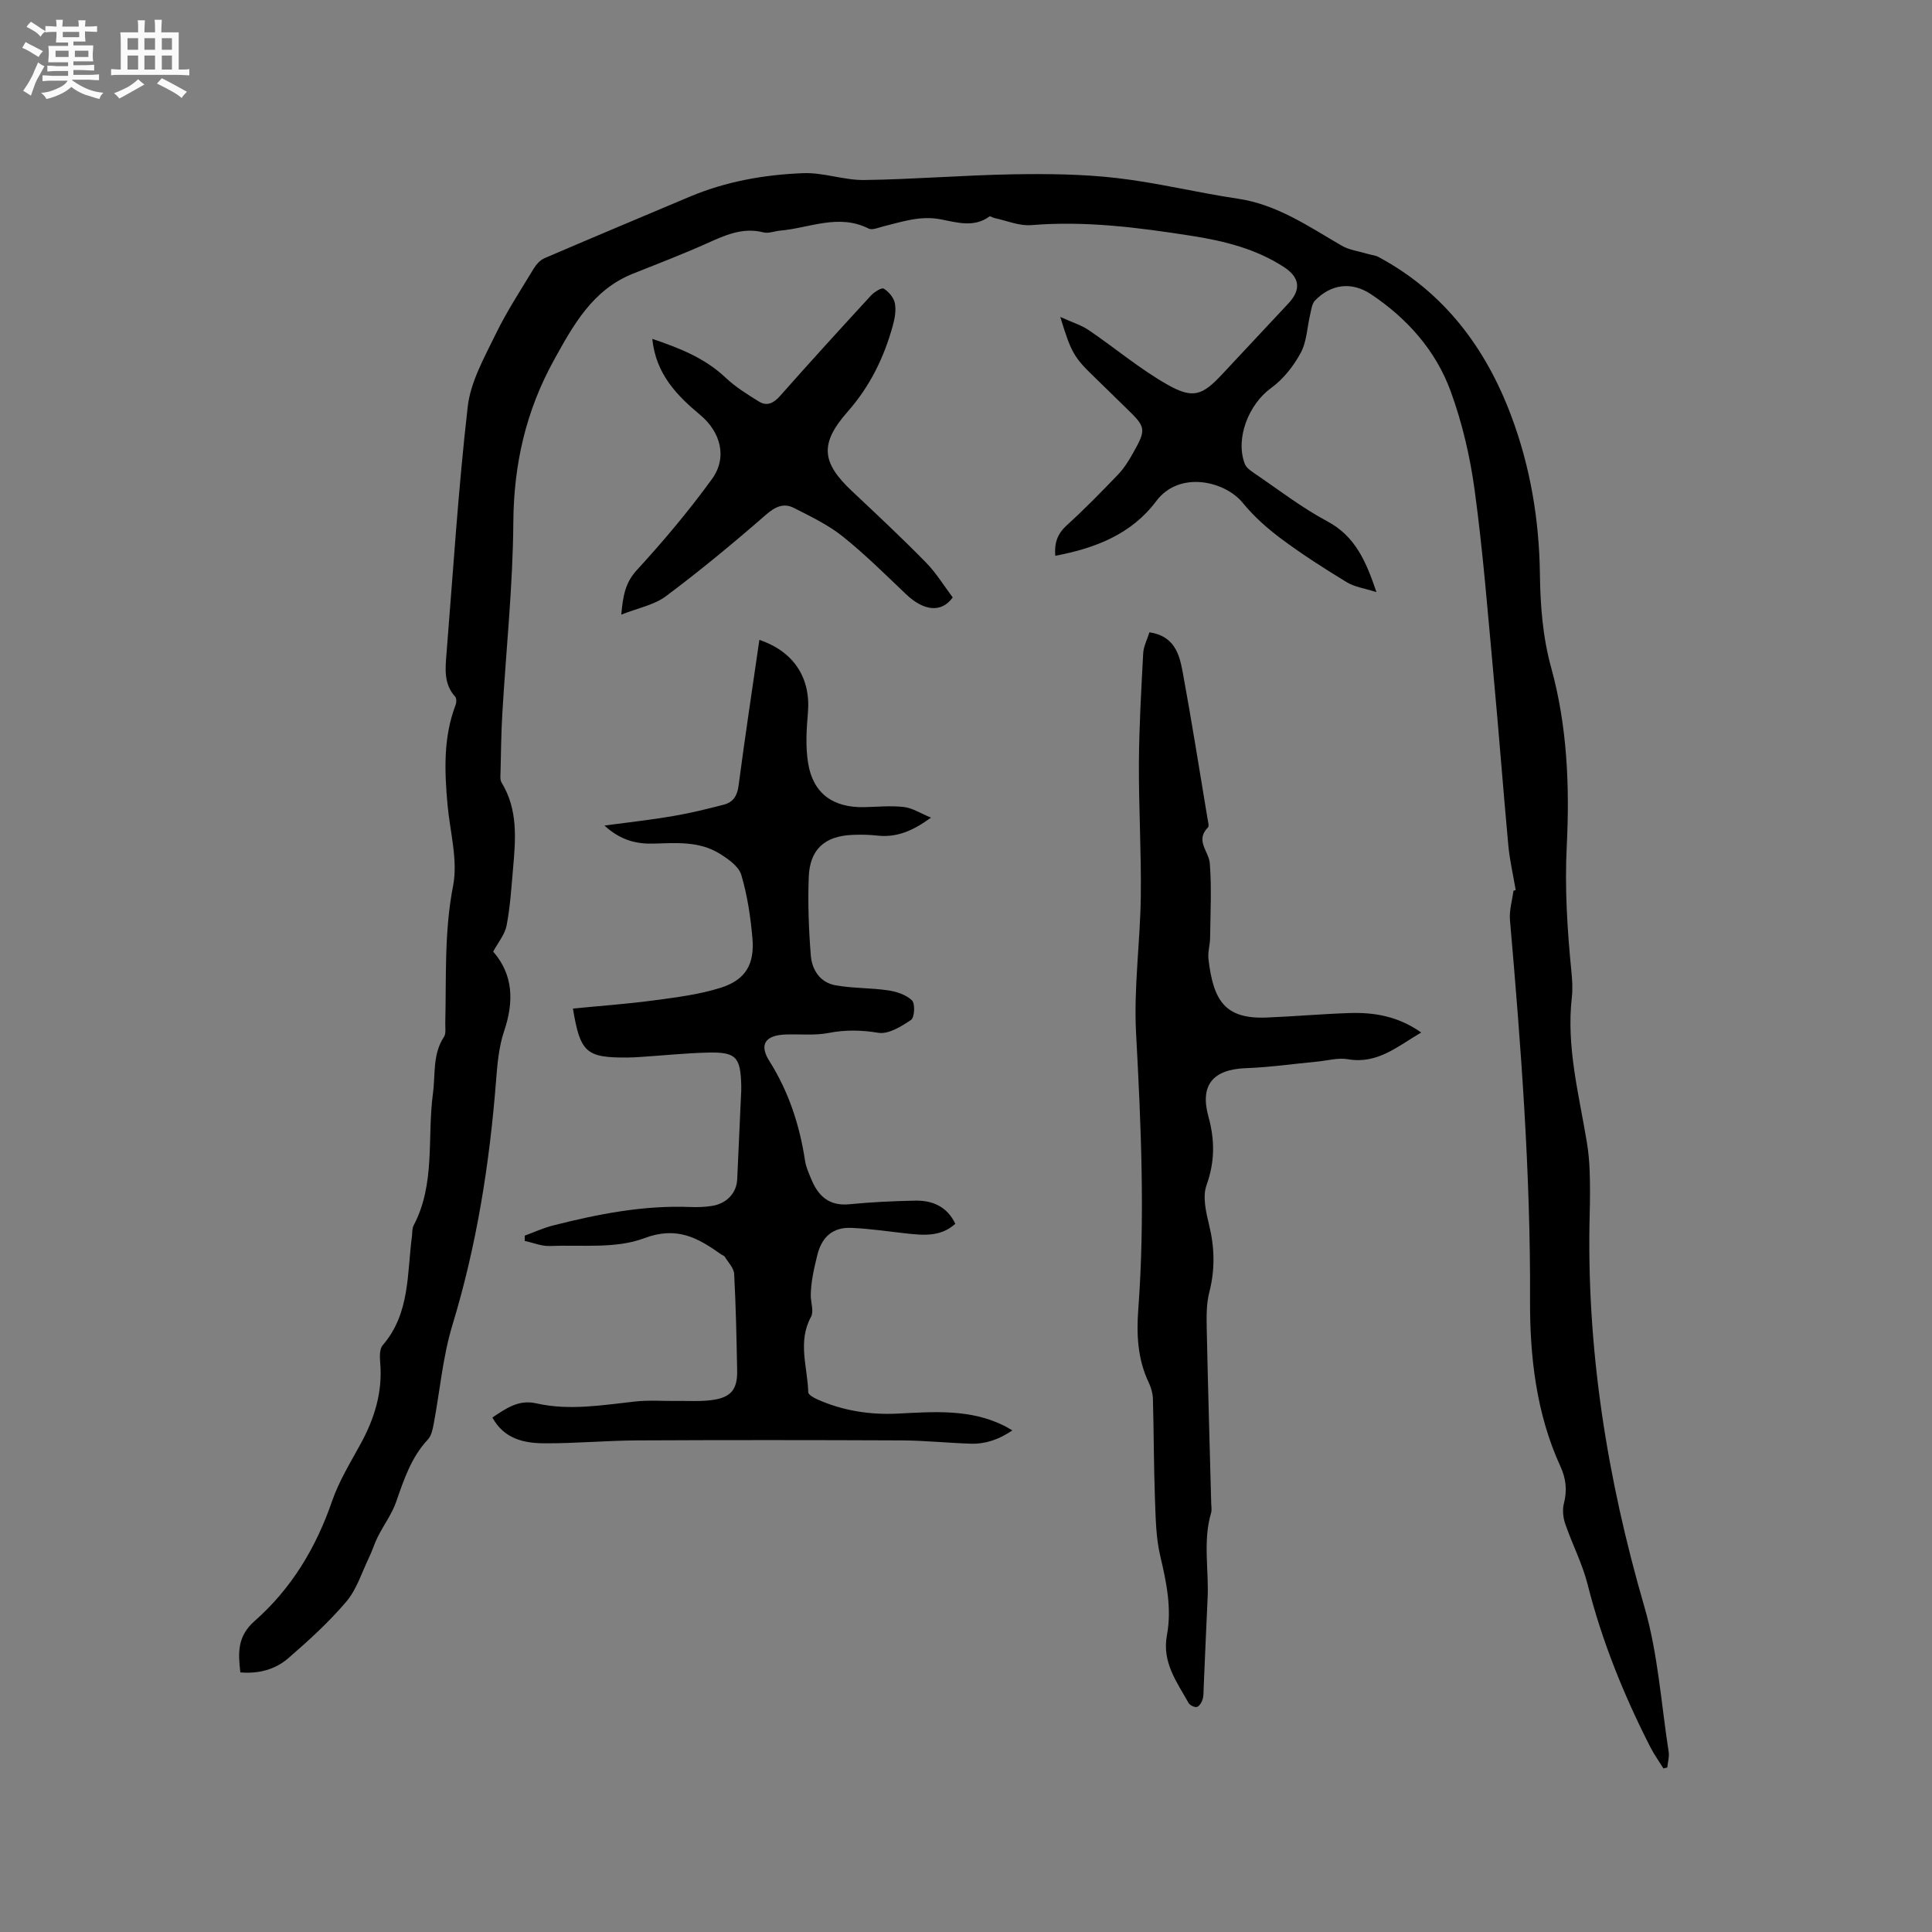 <svg enable-background="new 0 0 400 400" viewBox="0 0 400 400" xmlns="http://www.w3.org/2000/svg"><rect x="0" y="0" width="400" height="400" fill="#808080" stroke="none"/><path d="m6.8 9.5c.6.3 1.3.7 2.1 1.1-.4.4-.7.8-.9 1.2-.7-.4-1.3-.8-1.8-1.1s-1.1-.6-1.6-.8c.2-.4.5-.8.7-1.2.4.2.8.5 1.5.8zm.9 6.9c-.3.6-.5 1.1-.7 1.7s-.4 1.1-.6 1.7c-.6-.4-1.1-.7-1.6-1 .7-1 1.2-1.8 1.5-2.4.3-.5.6-1.1.8-1.7.3-.6.5-1.2.8-1.8.3.3.8.6 1.3.8-.7 1.3-1.2 2.2-1.5 2.7zm.1-11c.4.3 1 .7 1.7 1.1-.5.2-.8.6-1.1 1.1-.5-.6-1-1-1.4-1.2s-.9-.6-1.5-.8c.2-.4.5-.7.9-1.1.5.3.9.6 1.4.9zm10.5 13.1c1 .4 2 .6 3.1.7-.4.4-.7.8-.8 1.3-.9-.2-1.9-.6-3-.9-1-.4-2-.9-2.8-1.6-.5.4-1.1.9-1.9 1.3s-1.9.9-3.3 1.2c-.1-.3-.5-.8-1.1-1.3 1 0 2.1-.3 3.2-.8 1.2-.5 1.9-1 2.3-1.7h-3.2c-.4 0-1 0-2 .1v-1.2c1 0 1.7.1 2 .1h3.3v-1h-2.3c-.2 0-.9 0-2 .1v-1.2c1.2 0 1.9.1 2 .1h2.3v-.8h-4.1c0-.7.1-1.2.1-1.6 0-.5 0-1.1-.1-1.8h4.1v-.7h-2.5c0-.6.1-1.1.1-1.6v-.6h-.5c-.4 0-1 0-1.8.1v-1.3c1.2 0 1.9.1 2.1.1h.2c0-.3 0-.8-.1-1.4h1.4c0 .6-.1 1-.1 1.4h3.4c0-.4 0-.8-.1-1.3h1.5c0 .4-.1.9-.1 1.3.7 0 1.5 0 2.5-.1v1.2c-1 0-1.8-.1-2.5-.1v.6c0 .3 0 .8.1 1.5h-2.5v.8h4.1c0 .7-.1 1.3-.1 1.8s0 1 .1 1.5h-4.1v.8h1.4c.8 0 1.8 0 2.9-.1v1.2c-1 0-1.9-.1-2.8-.1h-1.5v1h3.2c.3 0 1 0 2.1-.1v1.2c-1.1 0-1.8-.1-2.1-.1h-3.4l-.1.1c1.4 1 2.4 1.5 3.4 1.9zm-4.1-6.7v-1.3h-2.7v1.3zm2.2-4.1v-1.1h-3.4v1.1zm1.9 4.1v-1.3h-2.8v1.3z" fill="#fafafb"/><path d="m37 6.7v2.3 5.4c1 0 1.8 0 2.2-.1v1.3c-.6 0-1.5-.1-2.5-.1h-11.9c-.7 0-1.3 0-1.8.1v-1.3c.5 0 1.1.1 2 .1v-5.2c0-1 0-1.8-.1-2.5h3.7c0-1.3 0-2.1-.1-2.5h1.5c0 .4-.1 1.3-.1 2.5h2.2c0-1.2 0-2.1-.1-2.6h1.5c0 .4-.1 1.3-.1 2.6zm-12.3 13.7c-.3-.4-.7-.8-1.1-1.1 1.1-.4 2.1-.9 2.9-1.3.8-.5 1.5-1 2.1-1.6.4.4.9.8 1.3 1.1-2.5 1.4-4.2 2.4-5.2 2.9zm3.9-10.1v-2.4h-2.2v2.4zm0 4.1v-2.9h-2.2v2.9zm3.5-4.1v-2.4h-2.2v2.4zm0 4.1v-2.9h-2.2v2.9zm.4 2.9 1-1.1c.6.3 1.4.7 2.5 1.3s2 1.1 2.7 1.5c-.4.4-.8.8-1.1 1.3-.8-.8-2.5-1.7-5.1-3zm3.1-7v-2.4h-2.1v2.4zm0 4.1v-2.9h-2.1v2.9z" fill="#fafafb"/><g fill="#000001"><path d="m313.81 184.28c-.52-3.09-1.24-6.17-1.53-9.28-1.09-11.81-1.98-23.63-3.08-35.43-1.17-12.66-2.16-25.35-3.87-37.94-.94-6.99-2.57-14.03-4.99-20.64-3.08-8.42-8.99-15.07-16.47-20.06-4.07-2.71-8.3-2.1-11.61 1.29-.65.66-.76 1.89-1 2.88-.64 2.67-.7 5.63-1.96 7.95-1.49 2.76-3.63 5.48-6.15 7.3-4.58 3.31-7.45 10.38-5.43 15.69.3.78 1.19 1.41 1.94 1.92 5 3.39 9.82 7.13 15.12 9.96 5.71 3.05 7.98 8.08 10.2 14.67-2.48-.79-4.52-1.06-6.14-2.04-4.61-2.81-9.18-5.73-13.51-8.95-2.93-2.18-5.74-4.68-8.04-7.5-3.63-4.46-13.08-6.79-17.92-.33-5.07 6.78-12.53 9.73-20.89 11.3-.21-2.7.47-4.58 2.39-6.32 3.68-3.34 7.17-6.91 10.61-10.5 1.23-1.28 2.21-2.85 3.09-4.42 2.81-5.01 2.71-5.36-1.41-9.34-2.13-2.06-4.23-4.17-6.37-6.22-4.44-4.28-4.98-5.15-7.27-12.65 2.47 1.12 4.35 1.68 5.89 2.73 5.5 3.73 10.63 8.09 16.39 11.34 5.28 2.97 7.2 2.12 11.27-2.24 4.56-4.88 9.13-9.76 13.69-14.64 2.65-2.83 2.38-5.36-.92-7.51-5.81-3.79-12.4-5.42-19.12-6.47-10.99-1.72-22.01-3.15-33.22-2.22-2.48.2-5.08-.93-7.62-1.47-.35-.07-.85-.45-1.01-.33-3.26 2.4-6.85 1.21-10.16.59-4.21-.79-7.94.51-11.82 1.47-1.01.25-2.3.83-3.05.45-6.23-3.14-12.24-.1-18.33.43-1.16.1-2.4.63-3.45.36-4.35-1.11-8 .62-11.8 2.32-5.02 2.25-10.17 4.21-15.28 6.26-8.33 3.35-12.31 10.66-16.32 17.92-5.75 10.42-8.3 21.49-8.38 33.5-.09 13.22-1.51 26.44-2.28 39.66-.24 4.02-.27 8.05-.37 12.08-.02.73-.13 1.62.22 2.18 3.45 5.64 2.9 11.79 2.36 17.93-.34 3.91-.59 7.84-1.33 11.68-.36 1.84-1.76 3.49-2.77 5.38 4.16 4.78 4.33 10.33 2.26 16.47-1.1 3.26-1.4 6.84-1.67 10.3-1.34 17.15-4 34.02-9.03 50.54-2.02 6.63-2.59 13.69-3.89 20.55-.21 1.1-.48 2.39-1.2 3.16-3.45 3.69-4.95 8.28-6.56 12.9-.89 2.54-2.57 4.79-3.8 7.23-.7 1.39-1.14 2.9-1.82 4.3-1.49 3.09-2.54 6.58-4.7 9.13-3.61 4.25-7.79 8.06-12.02 11.72-2.67 2.31-6.08 3.26-9.92 2.93-.47-4.11-.64-7.47 2.96-10.64 7.6-6.69 12.71-15.16 16.03-24.81 1.43-4.16 3.81-8.01 5.94-11.91 2.85-5.23 4.54-10.68 4.03-16.72-.1-1.22-.17-2.87.52-3.66 5.68-6.59 5.02-14.8 6.05-22.57.1-.74.01-1.57.33-2.19 4.58-8.66 2.79-18.25 4.02-27.39.53-3.94-.11-8.07 2.28-11.69.46-.69.25-1.85.27-2.8.23-9.5-.24-18.96 1.62-28.48 1.03-5.3-.64-11.14-1.15-16.73-.63-7.01-.91-13.97 1.67-20.72.19-.5.21-1.36-.09-1.7-2.35-2.58-2.06-5.67-1.81-8.74 1.38-17.11 2.45-34.26 4.41-51.31.59-5.14 3.41-10.12 5.74-14.92 2.3-4.75 5.23-9.21 7.97-13.74.51-.84 1.32-1.7 2.2-2.08 10.01-4.3 20.05-8.51 30.09-12.74 7.52-3.16 15.47-4.56 23.52-4.86 4.17-.15 8.39 1.48 12.58 1.42 10.26-.14 20.5-1 30.76-1.18 7.17-.12 14.41-.05 21.51.77 8.4.97 16.67 3.03 25.04 4.27 8.16 1.21 14.68 5.75 21.53 9.73 1.56.91 3.51 1.14 5.28 1.68.79.24 1.66.3 2.37.68 13.56 7.28 22.18 18.81 27.46 32.9 3.93 10.48 5.78 21.44 5.93 32.67.09 6.56.56 13 2.34 19.46 3.32 12.04 3.84 24.52 3.22 36.92-.44 8.73.11 17.33.96 25.96.18 1.78.29 3.62.09 5.39-1.16 10.2 1.46 20 3.1 29.9.33 1.98.52 3.99.59 5.99.1 2.97.09 5.94.01 8.91-.73 27.76 3.59 54.75 11.33 81.38 2.81 9.67 3.46 19.98 5.02 30.01.16 1.04-.18 2.15-.29 3.23-.26.07-.53.13-.79.2-.91-1.47-1.93-2.89-2.72-4.43-5.5-10.78-10.01-21.92-12.99-33.7-1.08-4.28-3.18-8.3-4.62-12.5-.45-1.3-.62-2.92-.28-4.23.7-2.71.44-5.14-.71-7.65-5.02-10.93-6.36-22.83-6.3-34.45.12-26.35-1.88-52.53-4.16-78.72-.17-1.98.47-4.03.73-6.05.19-.03.33-.08.46-.13z"/><path d="m197.79 253.37c-3.13 2.83-6.82 2.36-10.52 1.96-3.68-.41-7.35-.96-11.04-1.11-3.77-.16-6.07 1.84-7 5.58-.71 2.86-1.37 5.73-1.37 8.54.05 1.45.65 3.2.05 4.3-2.82 5.17-.71 10.41-.57 15.61.01.51 1.11 1.13 1.82 1.45 5.32 2.38 10.92 3.26 16.72 2.97 7.52-.38 15.07-.99 22.13 2.57.38.19.73.42 1.58.91-2.78 1.89-5.54 2.84-8.61 2.75-4.76-.15-9.52-.66-14.28-.68-18.24-.08-36.48-.09-54.71 0-6.45.03-12.9.64-19.35.6-4.17-.03-8.27-.9-10.7-5.34 2.75-1.81 5.37-3.78 9.1-2.93 6.86 1.55 13.69.36 20.54-.39 2.81-.31 5.68-.07 8.53-.11 2.43-.03 4.89.14 7.28-.18 3.96-.53 5.3-2.19 5.23-6.11-.13-6.67-.26-13.35-.62-20.01-.07-1.21-1.23-2.38-1.93-3.54-.15-.24-.53-.34-.79-.52-4.81-3.41-9.12-5.89-15.94-3.32-5.87 2.21-12.94 1.33-19.49 1.6-1.72.07-3.47-.68-5.21-1.05 0-.36 0-.72 0-1.09 1.93-.71 3.81-1.58 5.79-2.09 9.36-2.38 18.81-4.24 28.55-3.84 1.48.06 2.98 0 4.44-.23 3.05-.48 5.08-2.7 5.21-5.48.27-5.81.53-11.61.79-17.42.03-.64.07-1.27.05-1.91-.14-6.08-1.06-7.09-7.07-6.93-4.55.12-9.09.59-13.63.89-.95.06-1.9.13-2.86.13-8.55.05-9.78-1-11.29-10.14 5.57-.55 11.14-.94 16.66-1.68 4.69-.63 9.47-1.21 13.95-2.63 5.15-1.64 7.02-4.86 6.55-10.28-.39-4.41-1.05-8.88-2.31-13.1-.53-1.77-2.73-3.3-4.51-4.4-4.18-2.59-8.95-2.2-13.62-2.06-3.61.1-6.88-.69-10.19-3.74 5.15-.69 9.69-1.19 14.19-1.96 3.53-.6 7.03-1.46 10.51-2.36 1.9-.49 2.78-1.79 3.06-3.9 1.32-10.08 2.85-20.12 4.31-30.22 7.2 2.44 10.67 7.94 10.05 15.11-.3 3.45-.51 7.01.04 10.4 1.02 6.29 5.15 9.26 11.63 9.12 2.74-.06 5.5-.34 8.2-.03 1.76.2 3.41 1.3 5.61 2.2-3.73 2.73-7.09 4.17-11.12 3.72-1.68-.19-3.39-.22-5.08-.15-5.8.23-8.9 2.98-9.11 8.78-.2 5.39 0 10.82.43 16.2.24 2.97 1.93 5.6 5.09 6.16 3.6.65 7.34.52 10.97 1.06 1.74.26 3.72.92 4.9 2.09.68.67.51 3.54-.21 4.02-2.01 1.36-4.68 3.01-6.77 2.67-3.53-.58-6.78-.65-10.28.03-2.87.56-5.91.22-8.87.32-4.21.14-5.6 2.03-3.42 5.48 4.04 6.41 6.29 13.33 7.41 20.74.19 1.23.74 2.42 1.22 3.6 1.43 3.56 3.68 5.74 7.93 5.33 4.53-.45 9.08-.66 13.63-.75 3.56-.07 6.6 1.19 8.32 4.79z"/><path d="m237.98 130.91c5.14.76 6.19 4.5 6.87 8.16 1.86 10.1 3.46 20.25 5.15 30.39.1.62.38 1.56.09 1.85-2.7 2.72.2 4.97.39 7.44.39 5.11.12 10.27.06 15.41-.02 1.48-.51 2.98-.34 4.42 1.01 8.56 3.37 12.44 12.05 12.09 5.71-.23 11.42-.74 17.13-.93 5.14-.17 10.09.66 14.87 4.03-4.95 2.88-9.06 6.6-15.21 5.53-2.01-.35-4.19.29-6.3.49-4.92.47-9.83 1.18-14.75 1.36-6.79.24-9.62 3.43-7.8 10.02 1.35 4.89 1.34 9.38-.4 14.24-.86 2.41-.08 5.62.57 8.32 1.12 4.65 1.21 9.13.02 13.78-.62 2.41-.59 5.03-.54 7.55.25 12.08.61 24.16.93 36.24.02.64.15 1.32-.02 1.9-1.74 5.86-.44 11.83-.73 17.74-.3 6.14-.54 12.29-.81 18.43-.04.85.01 1.73-.24 2.52-.18.6-.69 1.41-1.19 1.52-.49.11-1.44-.37-1.71-.85-2.45-4.37-5.53-8.4-4.46-14.08 1.02-5.46-.11-10.9-1.39-16.32-.91-3.84-.95-7.91-1.1-11.89-.25-6.88-.23-13.77-.42-20.65-.03-1.13-.37-2.33-.86-3.36-2.31-4.85-2.56-9.93-2.17-15.19 1.42-19.07.57-38.11-.46-57.19-.5-9.37.86-18.83.98-28.25.12-9.21-.44-18.42-.39-27.63.04-7.6.49-15.21.89-22.8.09-1.42.83-2.8 1.29-4.29z"/><path d="m135.05 70.16c5.78 1.95 10.94 4.02 15.21 8.06 2.03 1.92 4.48 3.44 6.88 4.92 1.67 1.03 3.05.32 4.37-1.17 6.18-6.99 12.47-13.89 18.78-20.75.69-.75 2.23-1.73 2.68-1.46 1.03.62 2.08 1.87 2.3 3.02.29 1.48-.01 3.17-.43 4.66-1.82 6.6-4.74 12.58-9.35 17.8-5.82 6.6-5.41 10.51.9 16.44 5.17 4.86 10.36 9.72 15.33 14.79 2.13 2.17 3.74 4.85 5.53 7.22-2.33 3.25-5.99 2.83-9.66-.66-4.3-4.09-8.53-8.3-13.15-11.99-3.01-2.4-6.6-4.11-10.06-5.87-2.19-1.12-3.93-.23-5.88 1.47-6.69 5.83-13.54 11.5-20.64 16.81-2.42 1.81-5.75 2.42-9.23 3.8.35-3.9.82-6.6 3.22-9.22 5.5-5.99 10.76-12.25 15.54-18.83 3.28-4.51 1.79-9.79-2.44-13.31-4.83-4.03-9.16-8.45-9.9-15.73z"/></g></svg>
